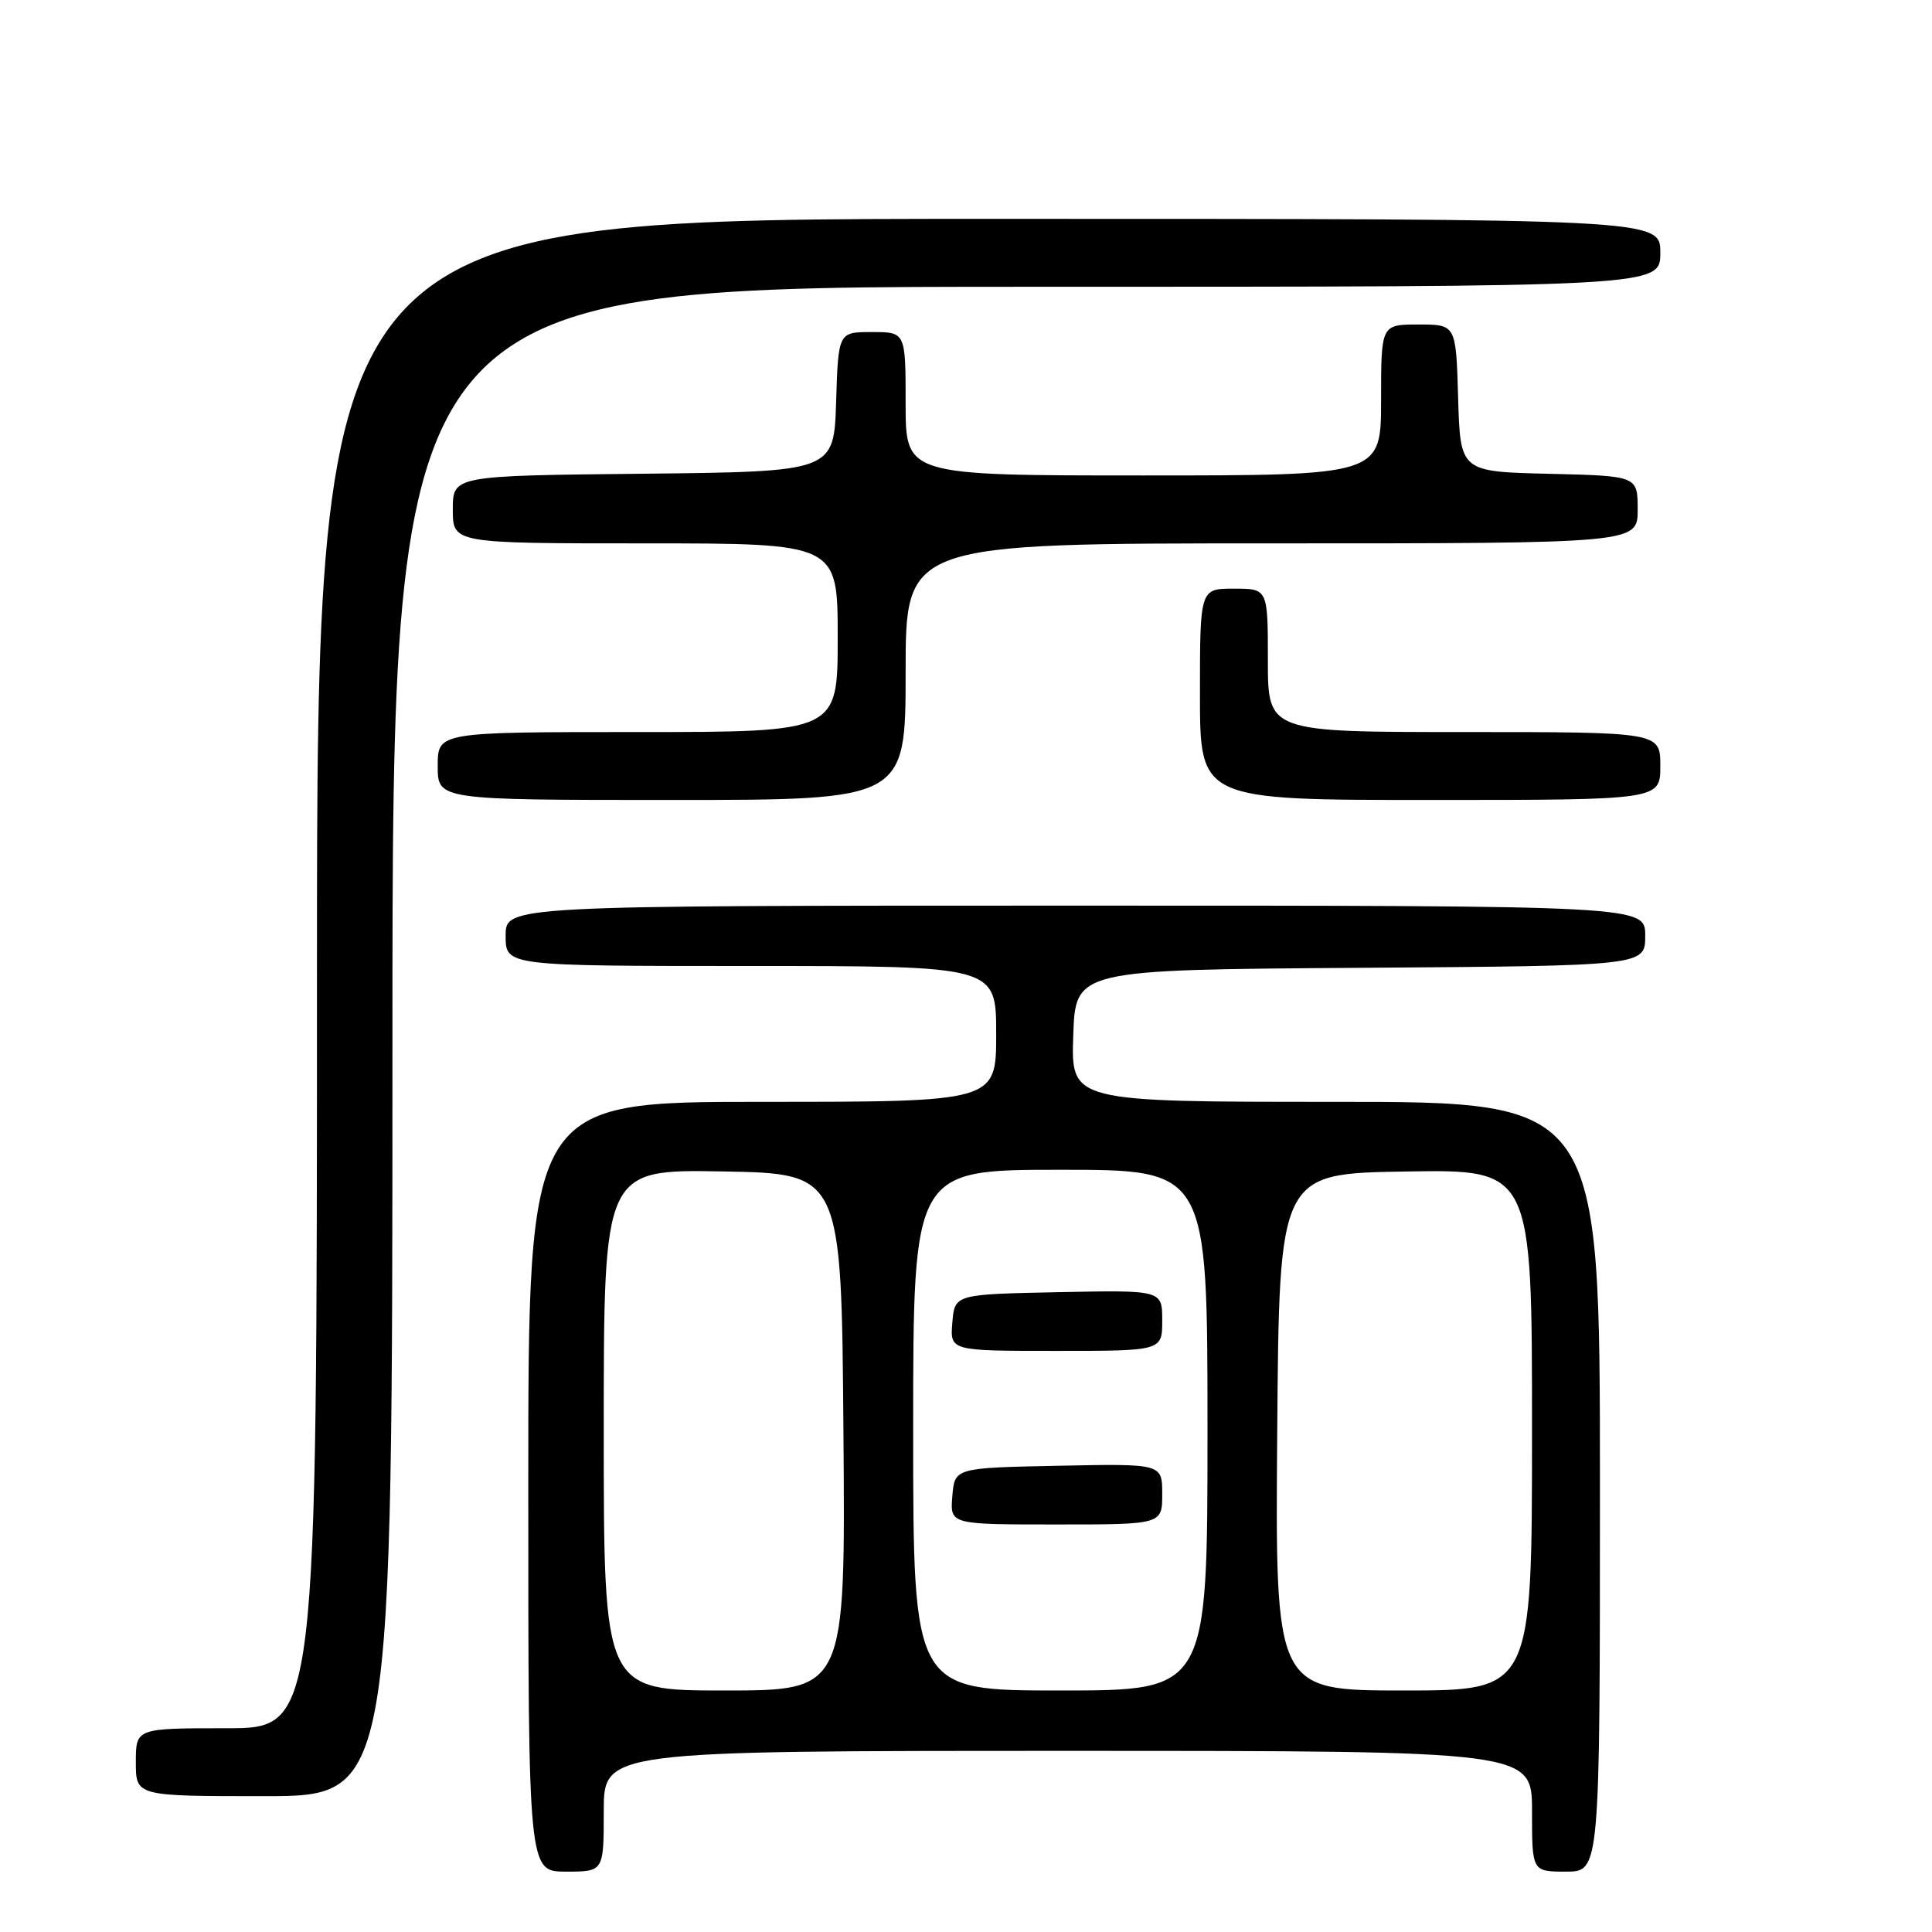 <?xml version="1.0" encoding="UTF-8" standalone="no"?>
<!DOCTYPE svg PUBLIC "-//W3C//DTD SVG 1.1//EN" "http://www.w3.org/Graphics/SVG/1.1/DTD/svg11.dtd" >
<svg xmlns="http://www.w3.org/2000/svg" xmlns:xlink="http://www.w3.org/1999/xlink" version="1.1" viewBox="0 0 256 256">
 <g >
 <path fill="currentColor"
d=" M 80.00 240.00 C 80.00 232.00 80.00 232.00 141.50 232.00 C 203.00 232.00 203.00 232.00 203.00 240.00 C 203.00 248.00 203.00 248.00 207.50 248.00 C 212.00 248.00 212.00 248.00 212.00 197.00 C 212.00 146.00 212.00 146.00 176.96 146.00 C 141.92 146.00 141.92 146.00 142.21 137.25 C 142.50 128.50 142.50 128.50 180.25 128.24 C 218.00 127.98 218.00 127.98 218.00 123.99 C 218.00 120.00 218.00 120.00 142.50 120.00 C 67.00 120.00 67.00 120.00 67.00 124.00 C 67.00 128.00 67.00 128.00 99.50 128.00 C 132.00 128.00 132.00 128.00 132.00 137.00 C 132.00 146.00 132.00 146.00 101.00 146.00 C 70.00 146.00 70.00 146.00 70.00 197.00 C 70.00 248.00 70.00 248.00 75.00 248.00 C 80.00 248.00 80.00 248.00 80.00 240.00 Z  M 52.00 138.00 C 52.00 38.00 52.00 38.00 136.00 38.00 C 220.00 38.00 220.00 38.00 220.00 33.50 C 220.00 29.00 220.00 29.00 131.00 29.00 C 42.00 29.00 42.00 29.00 42.00 129.00 C 42.00 229.00 42.00 229.00 30.00 229.00 C 18.00 229.00 18.00 229.00 18.00 233.50 C 18.00 238.00 18.00 238.00 35.00 238.00 C 52.00 238.00 52.00 238.00 52.00 138.00 Z  M 120.00 89.00 C 120.00 72.00 120.00 72.00 168.50 72.00 C 217.00 72.00 217.00 72.00 217.00 67.53 C 217.00 63.06 217.00 63.06 205.25 62.78 C 193.50 62.50 193.50 62.50 193.21 52.75 C 192.93 43.00 192.93 43.00 187.96 43.00 C 183.00 43.00 183.00 43.00 183.00 53.00 C 183.00 63.00 183.00 63.00 151.50 63.00 C 120.00 63.00 120.00 63.00 120.00 53.50 C 120.00 44.00 120.00 44.00 115.54 44.00 C 111.08 44.00 111.08 44.00 110.79 53.25 C 110.50 62.50 110.50 62.50 85.25 62.77 C 60.00 63.03 60.00 63.03 60.00 67.52 C 60.00 72.00 60.00 72.00 85.50 72.00 C 111.00 72.00 111.00 72.00 111.00 84.50 C 111.00 97.00 111.00 97.00 84.50 97.00 C 58.00 97.00 58.00 97.00 58.00 101.50 C 58.00 106.00 58.00 106.00 89.00 106.00 C 120.00 106.00 120.00 106.00 120.00 89.00 Z  M 220.00 101.50 C 220.00 97.00 220.00 97.00 194.00 97.00 C 168.00 97.00 168.00 97.00 168.00 87.50 C 168.00 78.00 168.00 78.00 163.50 78.00 C 159.00 78.00 159.00 78.00 159.00 92.00 C 159.00 106.00 159.00 106.00 189.50 106.00 C 220.00 106.00 220.00 106.00 220.00 101.50 Z  M 80.00 189.47 C 80.00 154.95 80.00 154.95 95.75 155.22 C 111.50 155.50 111.50 155.50 111.76 189.75 C 112.03 224.00 112.03 224.00 96.01 224.00 C 80.00 224.00 80.00 224.00 80.00 189.47 Z  M 121.00 189.50 C 121.00 155.00 121.00 155.00 140.50 155.00 C 160.00 155.00 160.00 155.00 160.00 189.50 C 160.00 224.00 160.00 224.00 140.50 224.00 C 121.00 224.00 121.00 224.00 121.00 189.50 Z  M 154.00 197.97 C 154.00 193.94 154.00 193.94 140.25 194.22 C 126.50 194.50 126.50 194.50 126.19 198.25 C 125.88 202.00 125.88 202.00 139.94 202.00 C 154.00 202.00 154.00 202.00 154.00 197.97 Z  M 154.00 174.97 C 154.00 170.94 154.00 170.94 140.25 171.22 C 126.50 171.50 126.50 171.50 126.19 175.25 C 125.88 179.00 125.88 179.00 139.94 179.00 C 154.00 179.00 154.00 179.00 154.00 174.97 Z  M 169.24 189.75 C 169.50 155.50 169.50 155.50 186.25 155.23 C 203.00 154.95 203.00 154.95 203.00 189.48 C 203.00 224.00 203.00 224.00 185.99 224.00 C 168.97 224.00 168.97 224.00 169.24 189.75 Z "/>
</g>
</svg>